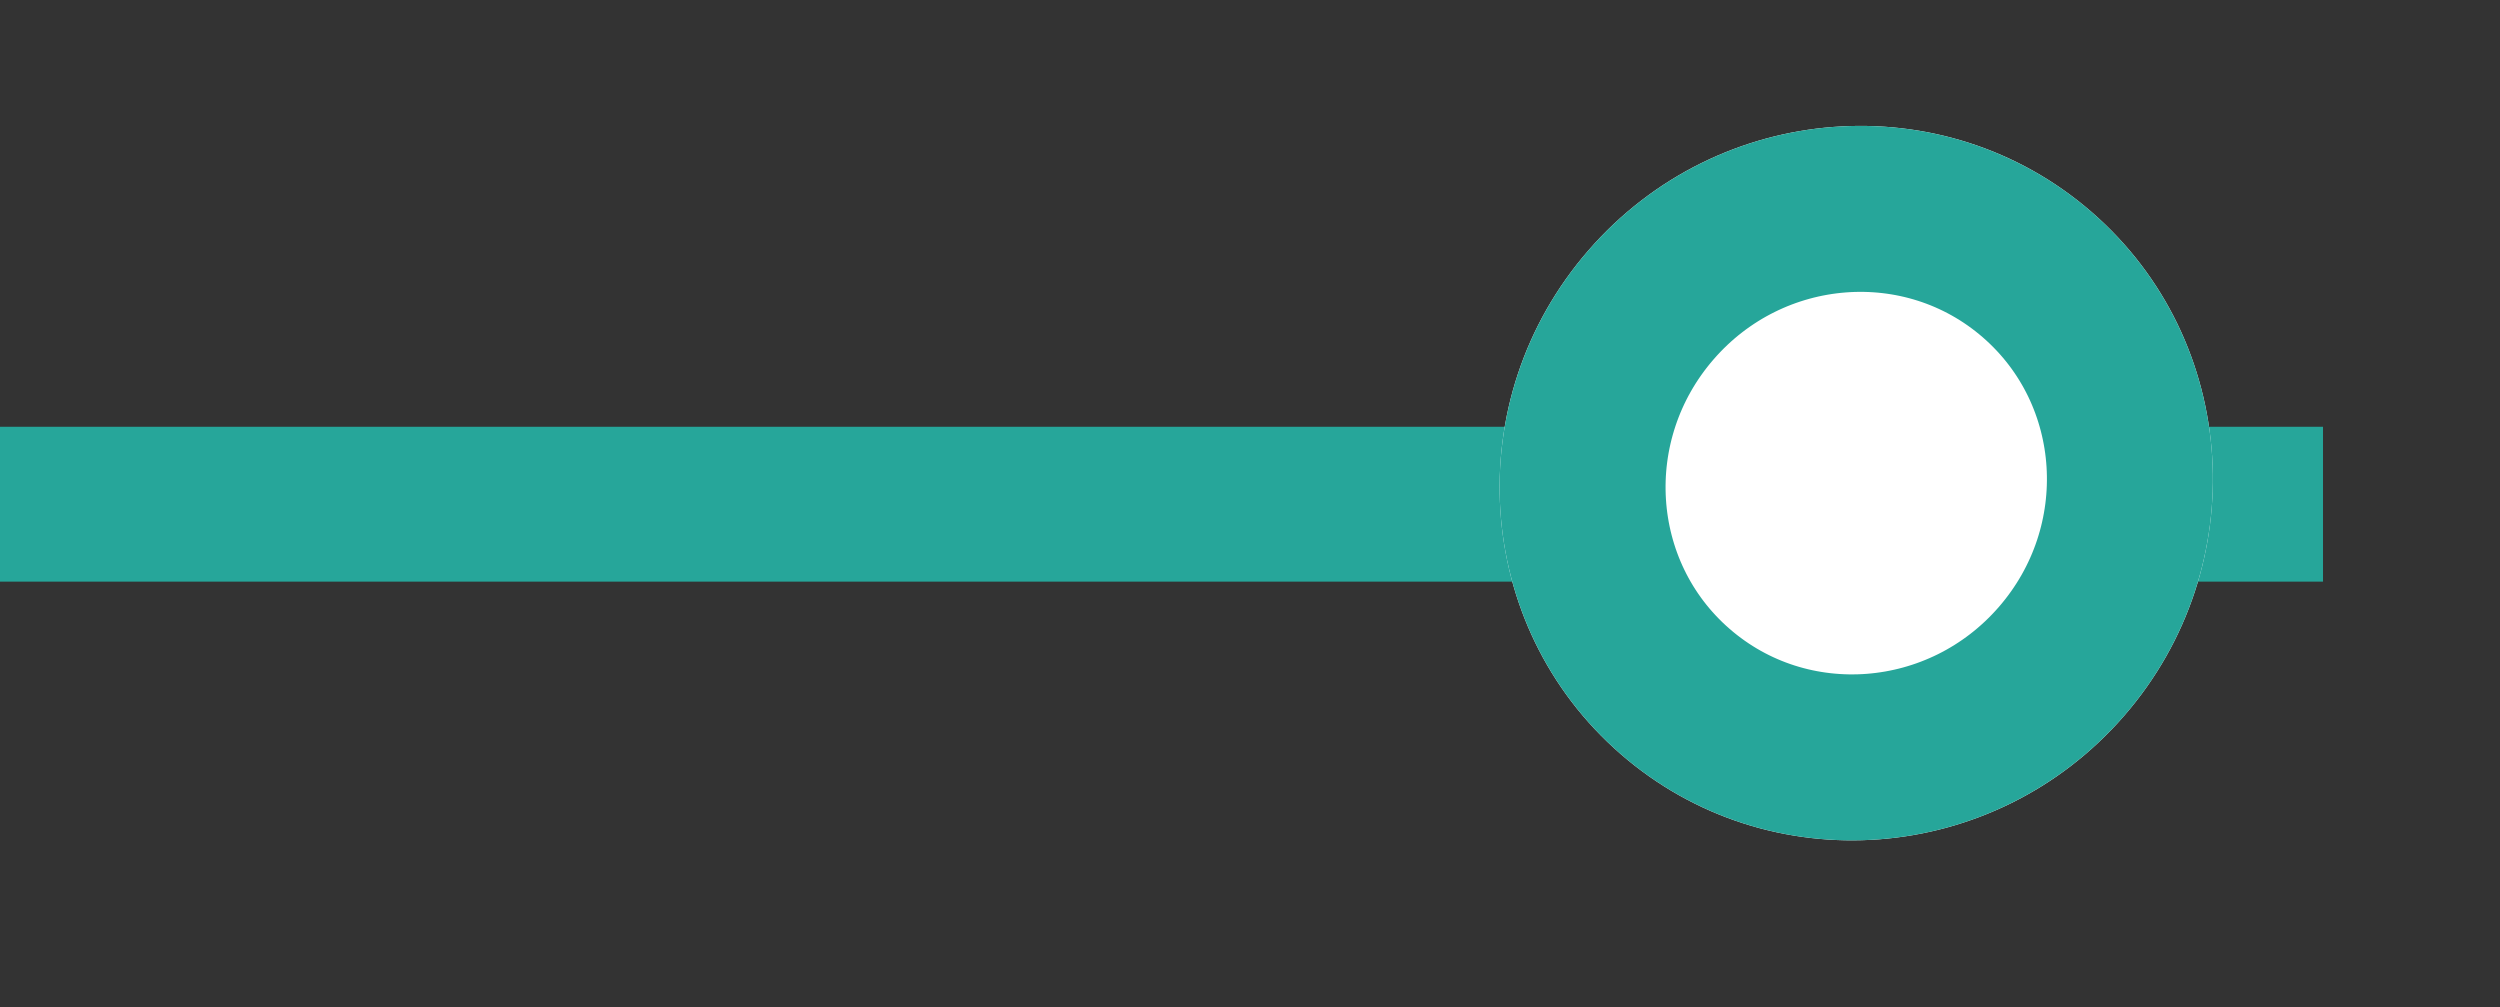 <svg xmlns="http://www.w3.org/2000/svg" width="22.6" height="9.106" viewBox="0 0 22.6 9.106">
  <rect x="0" y="0" width="22.6" height="9.106" fill="#333333" stroke="none"/>
  <g id="Group_18330" data-name="Group 18330" transform="translate(-89.5 -131.947)">
    <path id="Path_8703" data-name="Path 8703" d="M-7424.473-2810.1h21" transform="translate(7513.973 2946.605)" fill="none" stroke="#26a69a" stroke-width="1.4"/>
    <g id="Group_18327" data-name="Group 18327" transform="matrix(0.755, 0.656, -0.656, 0.755, 2217.126, 3913.569)">
      <g id="Group_18328" data-name="Group 18328" transform="translate(4.015 -1.968)">
        <g id="Ellipse_2" data-name="Ellipse 2" transform="translate(-4077.32 -1467.86)" fill="#fff" stroke="#26a69a" stroke-width="1.5">
          <ellipse cx="3.207" cy="3.245" rx="3.207" ry="3.245" stroke="none"/>
          <ellipse cx="3.207" cy="3.245" rx="2.457" ry="2.495" fill="none"/>
        </g>
      </g>
    </g>
  </g>
</svg>
